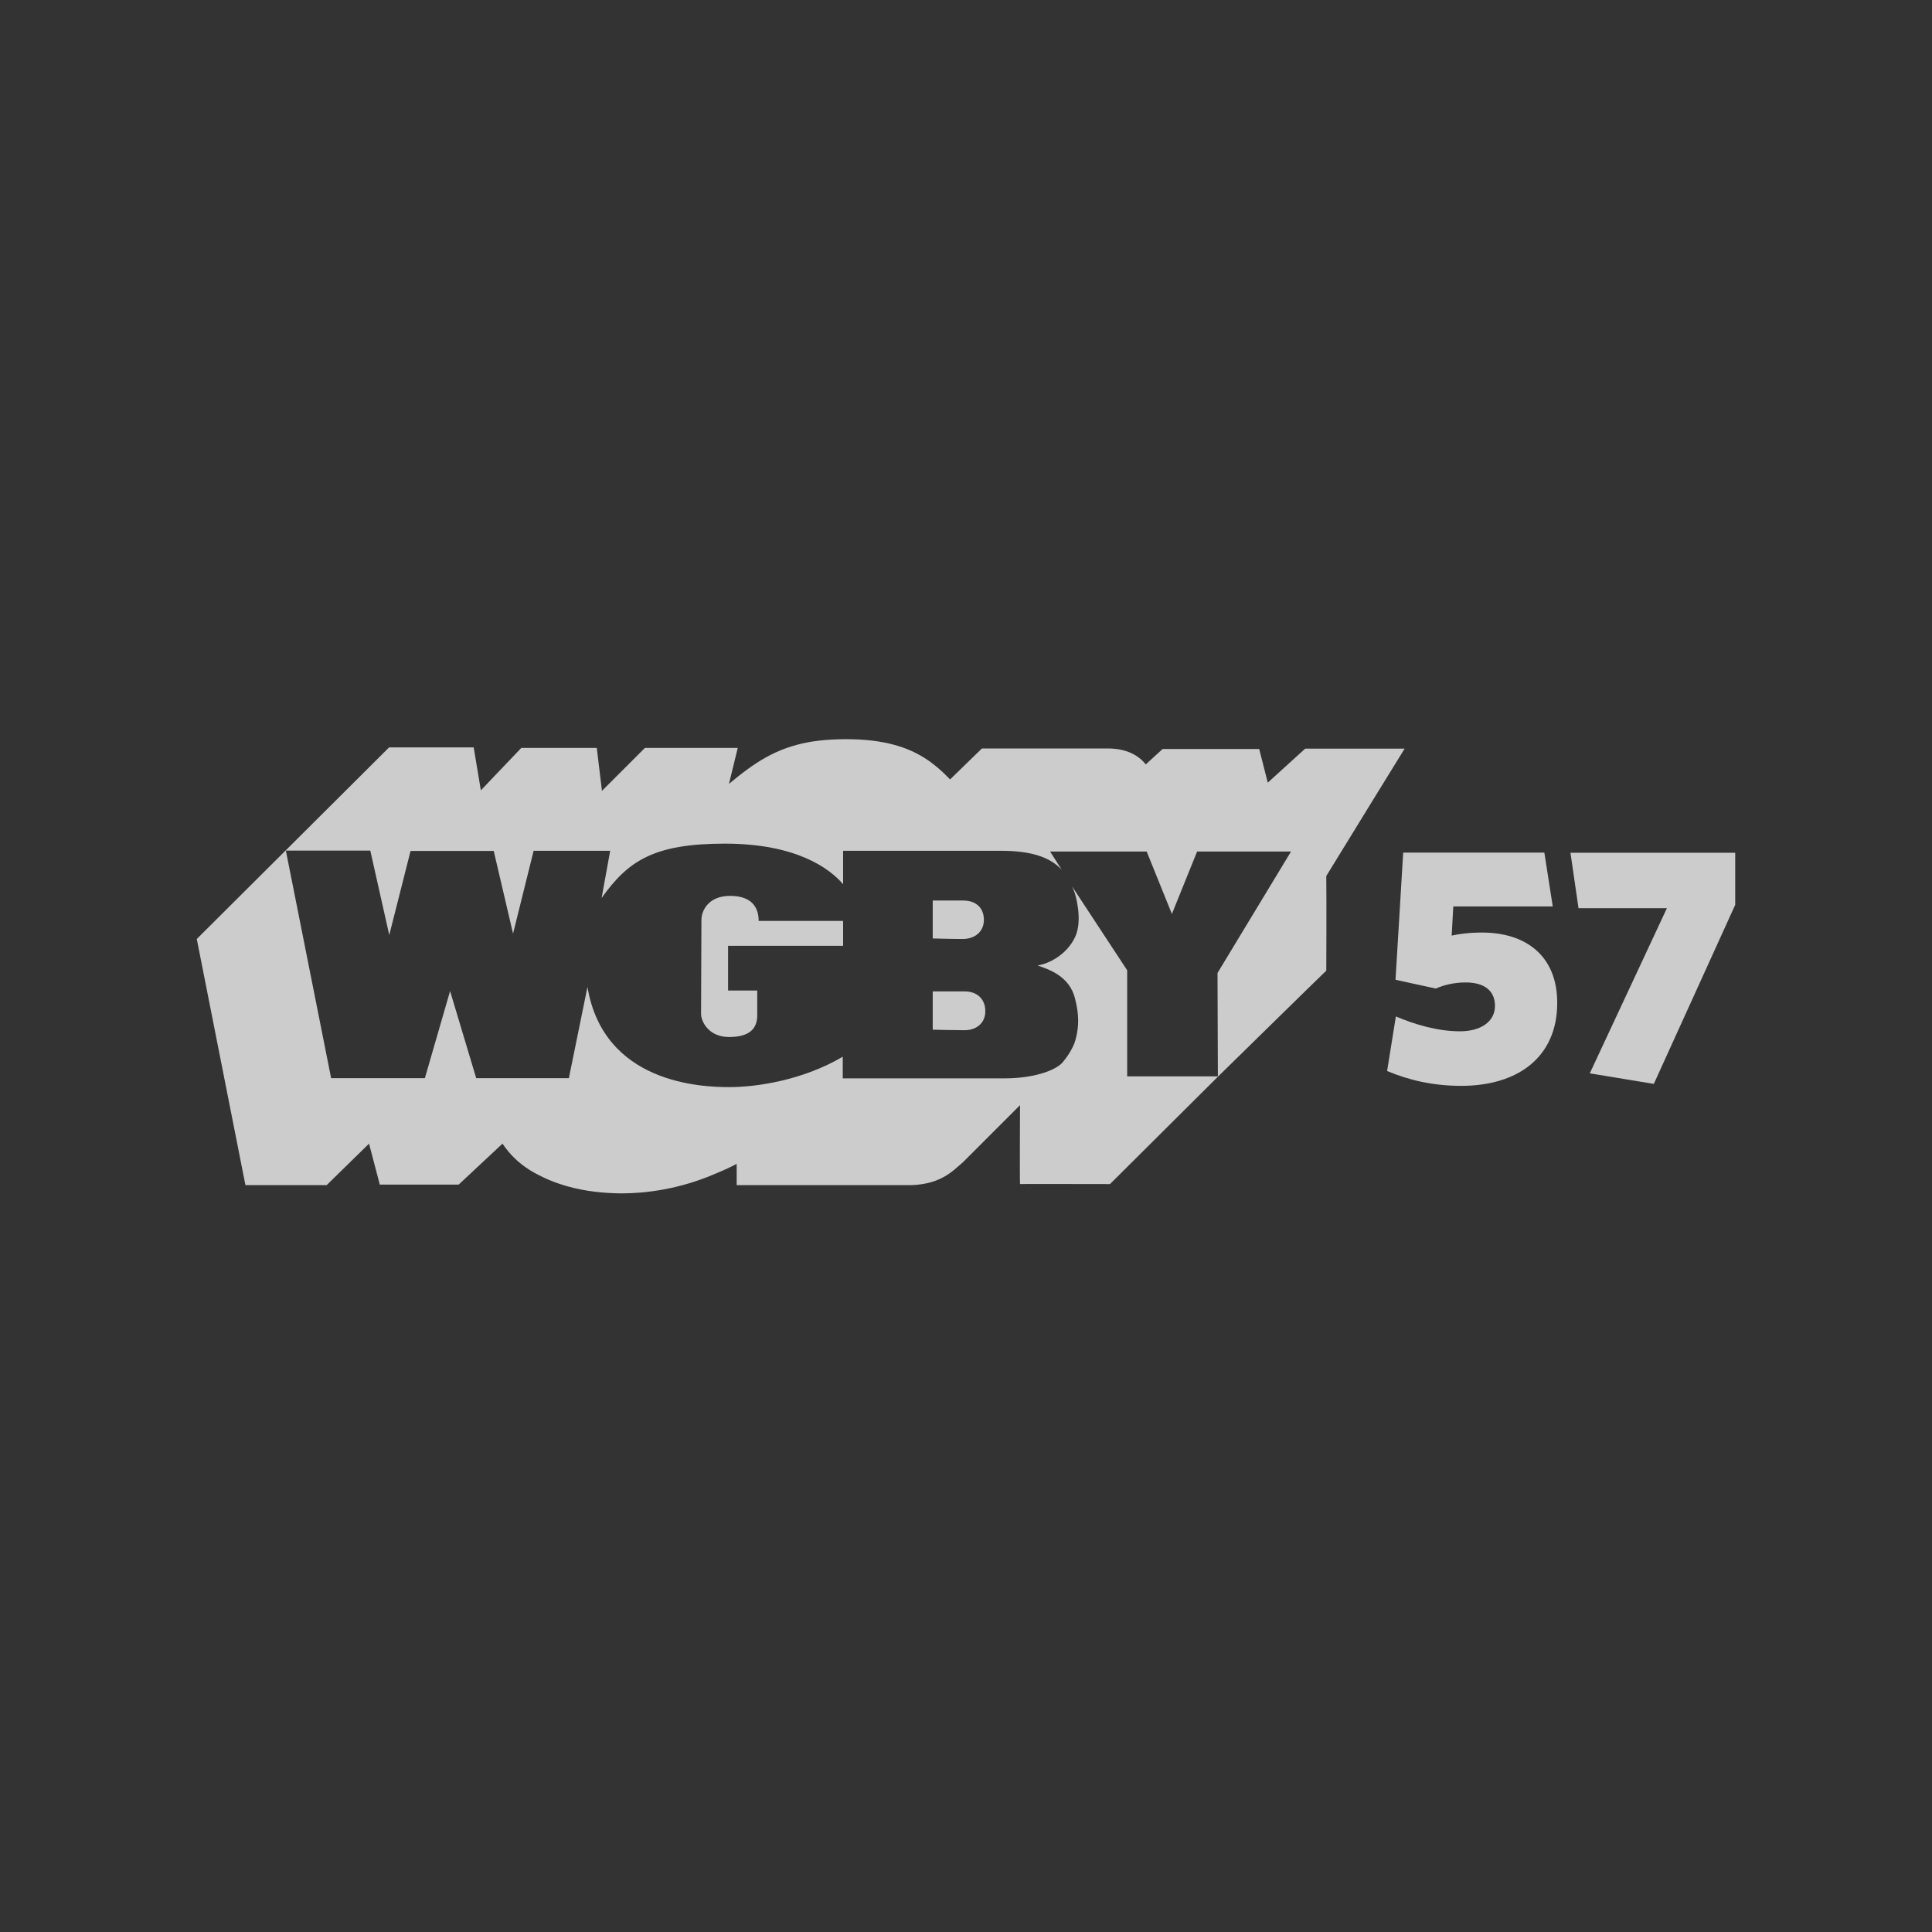 <?xml version="1.0" encoding="utf-8"?>
<!-- Generator: Adobe Illustrator 21.1.0, SVG Export Plug-In . SVG Version: 6.00 Build 0)  -->
<svg version="1.1" id="Layer_1" xmlns="http://www.w3.org/2000/svg" xmlns:xlink="http://www.w3.org/1999/xlink" x="0px" y="0px"
	 viewBox="0 0 1080 1080" enable-background="new 0 0 1080 1080" xml:space="preserve">
<rect x="0" y="0" width="1080" height="1080" fill="#333333" stroke="none"/>
<title>WGBH_impact-report_digital_logo-farm_v1</title>
<g opacity="0.75">
	<path fill="#FFFFFF" d="M870.5,560.6c0-26.5-17.8-39.3-42-39.3c-7.4,0-12.9,0.8-17,1.7l0.9-16.3H868l-4.7-30.1h-78.9l-4.3,71.1
		l22.5,4.9c4.5-1.9,9.8-3.4,16.8-3.4c10.2,0,16.3,4.5,16.3,13.1c0,8.9-8.1,14.2-19.5,14.2c-12.7,0-25.2-3.8-35.9-8.3l-4.9,30.5
		c12.1,5.1,25.7,8.3,41.4,8.3C848.6,607,870.5,590.9,870.5,560.6 M970,505.8v-29.1h-92.1l4.5,31h49.4L888.7,600l35.8,5.9L970,505.8z
		"/>
	<path fill="#FFFFFF" d="M630.1,542.4v59.3h50.7l-0.2-57.8l41.1-67.9h-52.5l-1.5,3.7l-12.6,31.2L642.2,479L641,476h-54l6.5,10.2
		c-6.4-6.9-16.7-10.6-33.9-10.6h-88.3v18.7c-7.5-8.8-26.1-22.7-66.1-22.7c-40,0-54.2,9.8-68.9,30.4l4.8-26.4h-42.8l-11.5,46.3
		L276,475.7h-46.5l-11.9,47l-10.6-47.2h-47.2l25.3,127.2h52.4l14.1-48.7l14.6,48.7H318l10.4-51c9,53.9,63.5,56,79.2,56
		c15.7,0,41.3-3.9,63.5-17v12.1h90.6c15.8,0,27.8-4.2,32-8.6c0,0,6.3-6.9,7.8-14.1c1.6-6.5,1.8-12.9-0.6-22.1
		c-3.1-12.2-14.2-16-20.9-18.3c6.5-1,16.2-6,20.9-15.7c4.7-9.7,0-24.5,0-24.5c-0.5-1.4-1-2.7-1.6-4L630.1,542.4z M741.4,542.6
		C741.4,542.9,741.4,542.9,741.4,542.6C741.7,542.4,741.6,542.4,741.4,542.6 M680.9,601.8l-60.4,60.1c0,0-50.6-0.1-50.3,0
		c-0.2-2.5,0-44.1,0-44.1l-31.7,31.7c-5.9,5.1-12.4,12.4-29,13l-97.7,0v-11.9c-3.1,1.7-7.2,3.6-11.9,5.5c-5,2.2-10.1,4-15.1,5.5
		c-9.4,2.8-18.4,4.3-26.2,5c-3.7,0.3-7.2,0.5-10.2,0.5c-1.5,0-3.4,0-5.6-0.1c-7.7-0.3-19.1-1.4-30.6-5.4c-3.6-1.2-7.3-2.8-10.8-4.6
		c-7.3-3.6-13-8.2-17.2-13.3c-1.2-1.4-2.3-2.9-3.3-4.4l-24.5,22.9c0,0,0,0-44.1,0l-6-22.9l-23.7,23.2h-45.4L110,524.9l107.5-107.1
		h47.3l4,24l22.6-23.7l42.2,0l2.9,24l24-24h51.9l-4.9,20.1c14.1-11.8,26.1-19.9,44.4-23.3c1-0.2,2.1-0.4,3.1-0.5c1-0.1,2-0.3,3-0.4
		c4.5-0.5,9.4-0.8,14.8-0.8c21.5,0,35.1,4.5,45.4,11.4c0.8,0.5,1.6,1.1,2.4,1.7c3.2,2.4,6.2,5,9,7.9c0.5,0.5,1,1,1.5,1.5l17.8-17.3
		h70.4c10.4,0,17.1,3.8,21.2,8.9l9.4-8.6h54l4.8,18.8l20.9-19l55.6,0c0,0-36.4,59-43.8,71.2c0.2,15.6,0,49.6,0,52.9
		c0.2-0.2,0.2-0.2,0,0c0,0.3,0,0.3,0,0C738,545.8,680.9,601.8,680.9,601.8"/>
	<path fill="#FFFFFF" d="M408.1,500.8c-12.1,0-16,8.3-16,13.4l-0.2,52.6c0,4.1,4.1,12.9,15.7,12.9c11.6,0,15.7-4.9,15.7-12.1v-13.9
		h-16.3v-25h64.3v-13.9h-47.2C424.1,507.2,420.2,500.8,408.1,500.8"/>
	<path fill="#FFFFFF" d="M550,514.2c0-6.7-4.4-10.8-11.6-10.8h-17v21.2c0,0,10.6,0.3,17,0.3C544.9,524.8,550,520.9,550,514.2"/>
	<path fill="#FFFFFF" d="M539.2,554.2h-17.8v21.4c0,0,11.4,0.3,17.8,0.3c6.5,0,11.6-3.9,11.6-10.6
		C550.8,558.6,546.4,554.2,539.2,554.2"/>
</g>
</svg>
